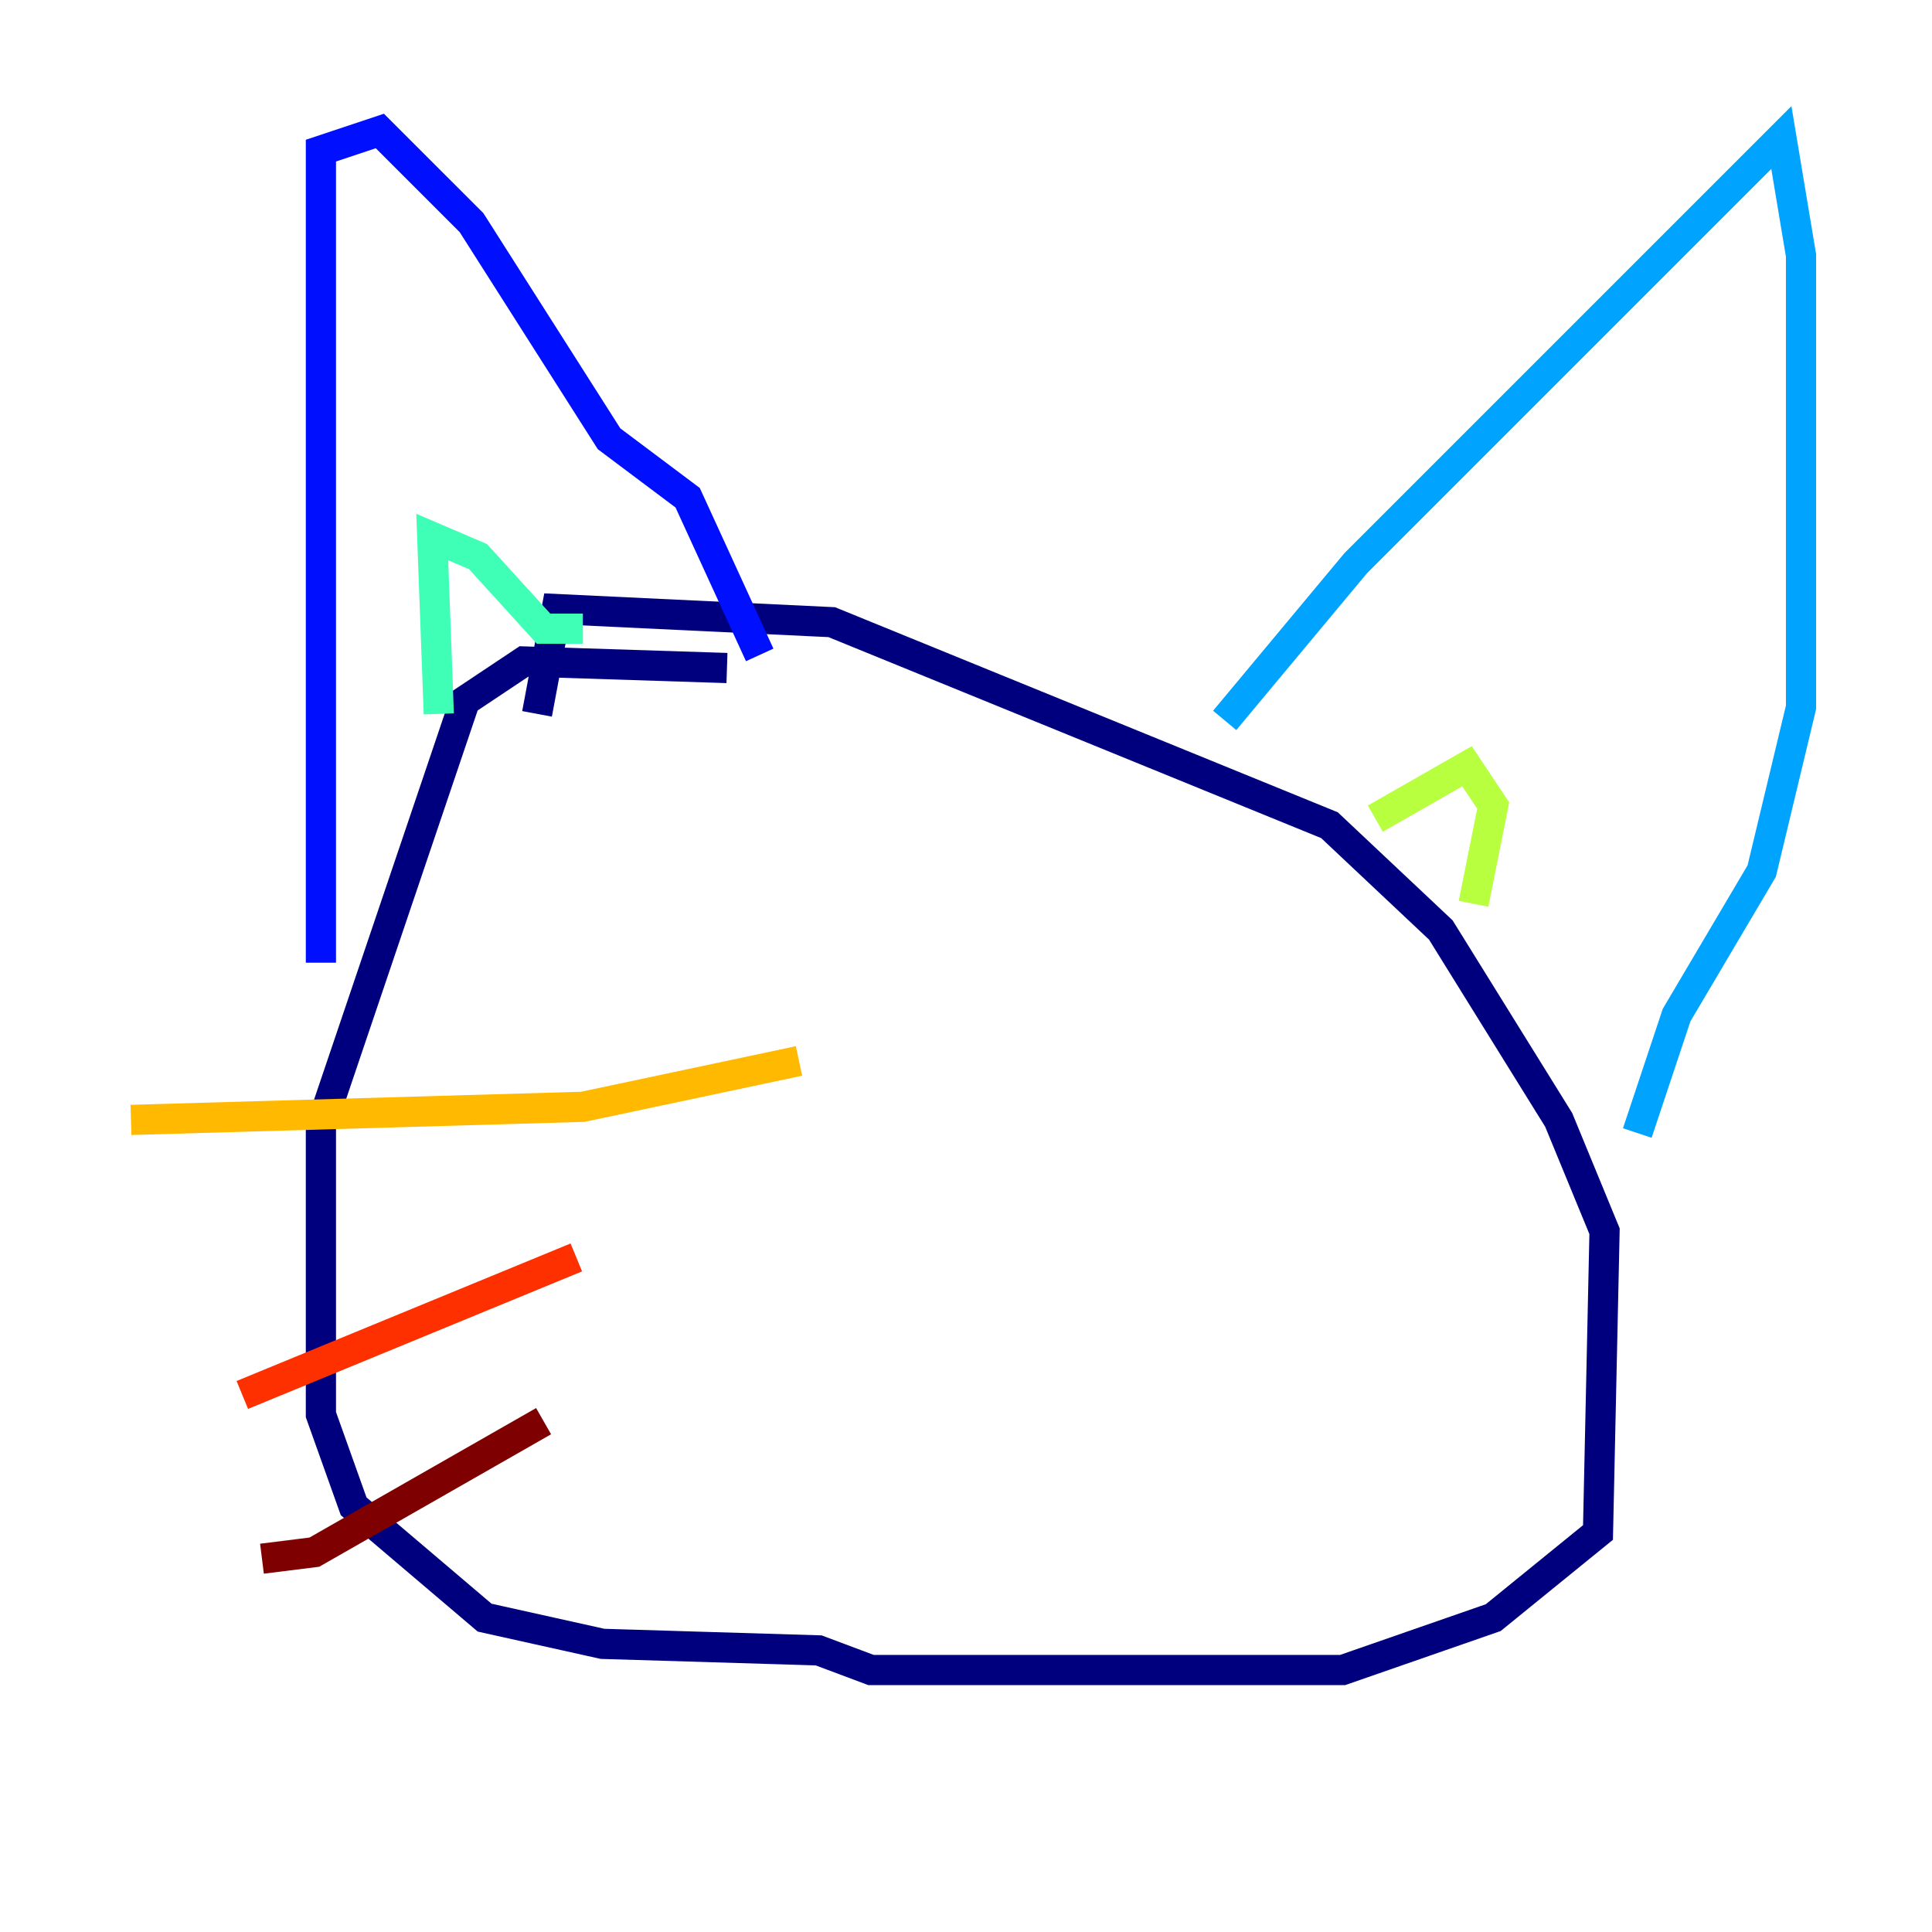 <?xml version="1.0" encoding="utf-8" ?>
<svg baseProfile="tiny" height="128" version="1.2" viewBox="0,0,128,128" width="128" xmlns="http://www.w3.org/2000/svg" xmlns:ev="http://www.w3.org/2001/xml-events" xmlns:xlink="http://www.w3.org/1999/xlink"><defs /><polyline fill="none" points="48.163,44.258 34.712,43.824 30.807,46.427 21.261,74.63 21.261,93.722 23.43,99.797 32.108,107.173 39.919,108.909 54.237,109.342 57.709,110.644 88.949,110.644 98.929,107.173 105.871,101.532 106.305,81.573 103.268,74.197 95.458,61.614 88.081,54.671 55.105,41.22 36.881,40.352 35.58,47.295" stroke="#00007f" stroke-width="2" /><polyline fill="none" points="21.261,63.783 21.261,9.98 25.166,8.678 31.241,14.752 40.352,29.071 45.559,32.976 50.332,43.39" stroke="#0010ff" stroke-width="2" /><polyline fill="none" points="81.139,47.729 89.817,37.315 118.02,9.112 119.322,16.922 119.322,46.861 116.719,57.709 111.078,67.254 108.475,75.064" stroke="#00a4ff" stroke-width="2" /><polyline fill="none" points="29.071,47.295 28.637,35.58 31.675,36.881 36.014,41.654 38.617,41.654" stroke="#3fffb7" stroke-width="2" /><polyline fill="none" points="91.119,54.237 97.193,50.766 98.929,53.37 97.627,59.878" stroke="#b7ff3f" stroke-width="2" /><polyline fill="none" points="8.678,74.197 38.617,73.329 52.936,70.291" stroke="#ffb900" stroke-width="2" /><polyline fill="none" points="16.054,92.42 38.183,83.308" stroke="#ff3000" stroke-width="2" /><polyline fill="none" points="17.356,103.268 20.827,102.834 36.014,94.156" stroke="#7f0000" stroke-width="2" /></svg>
